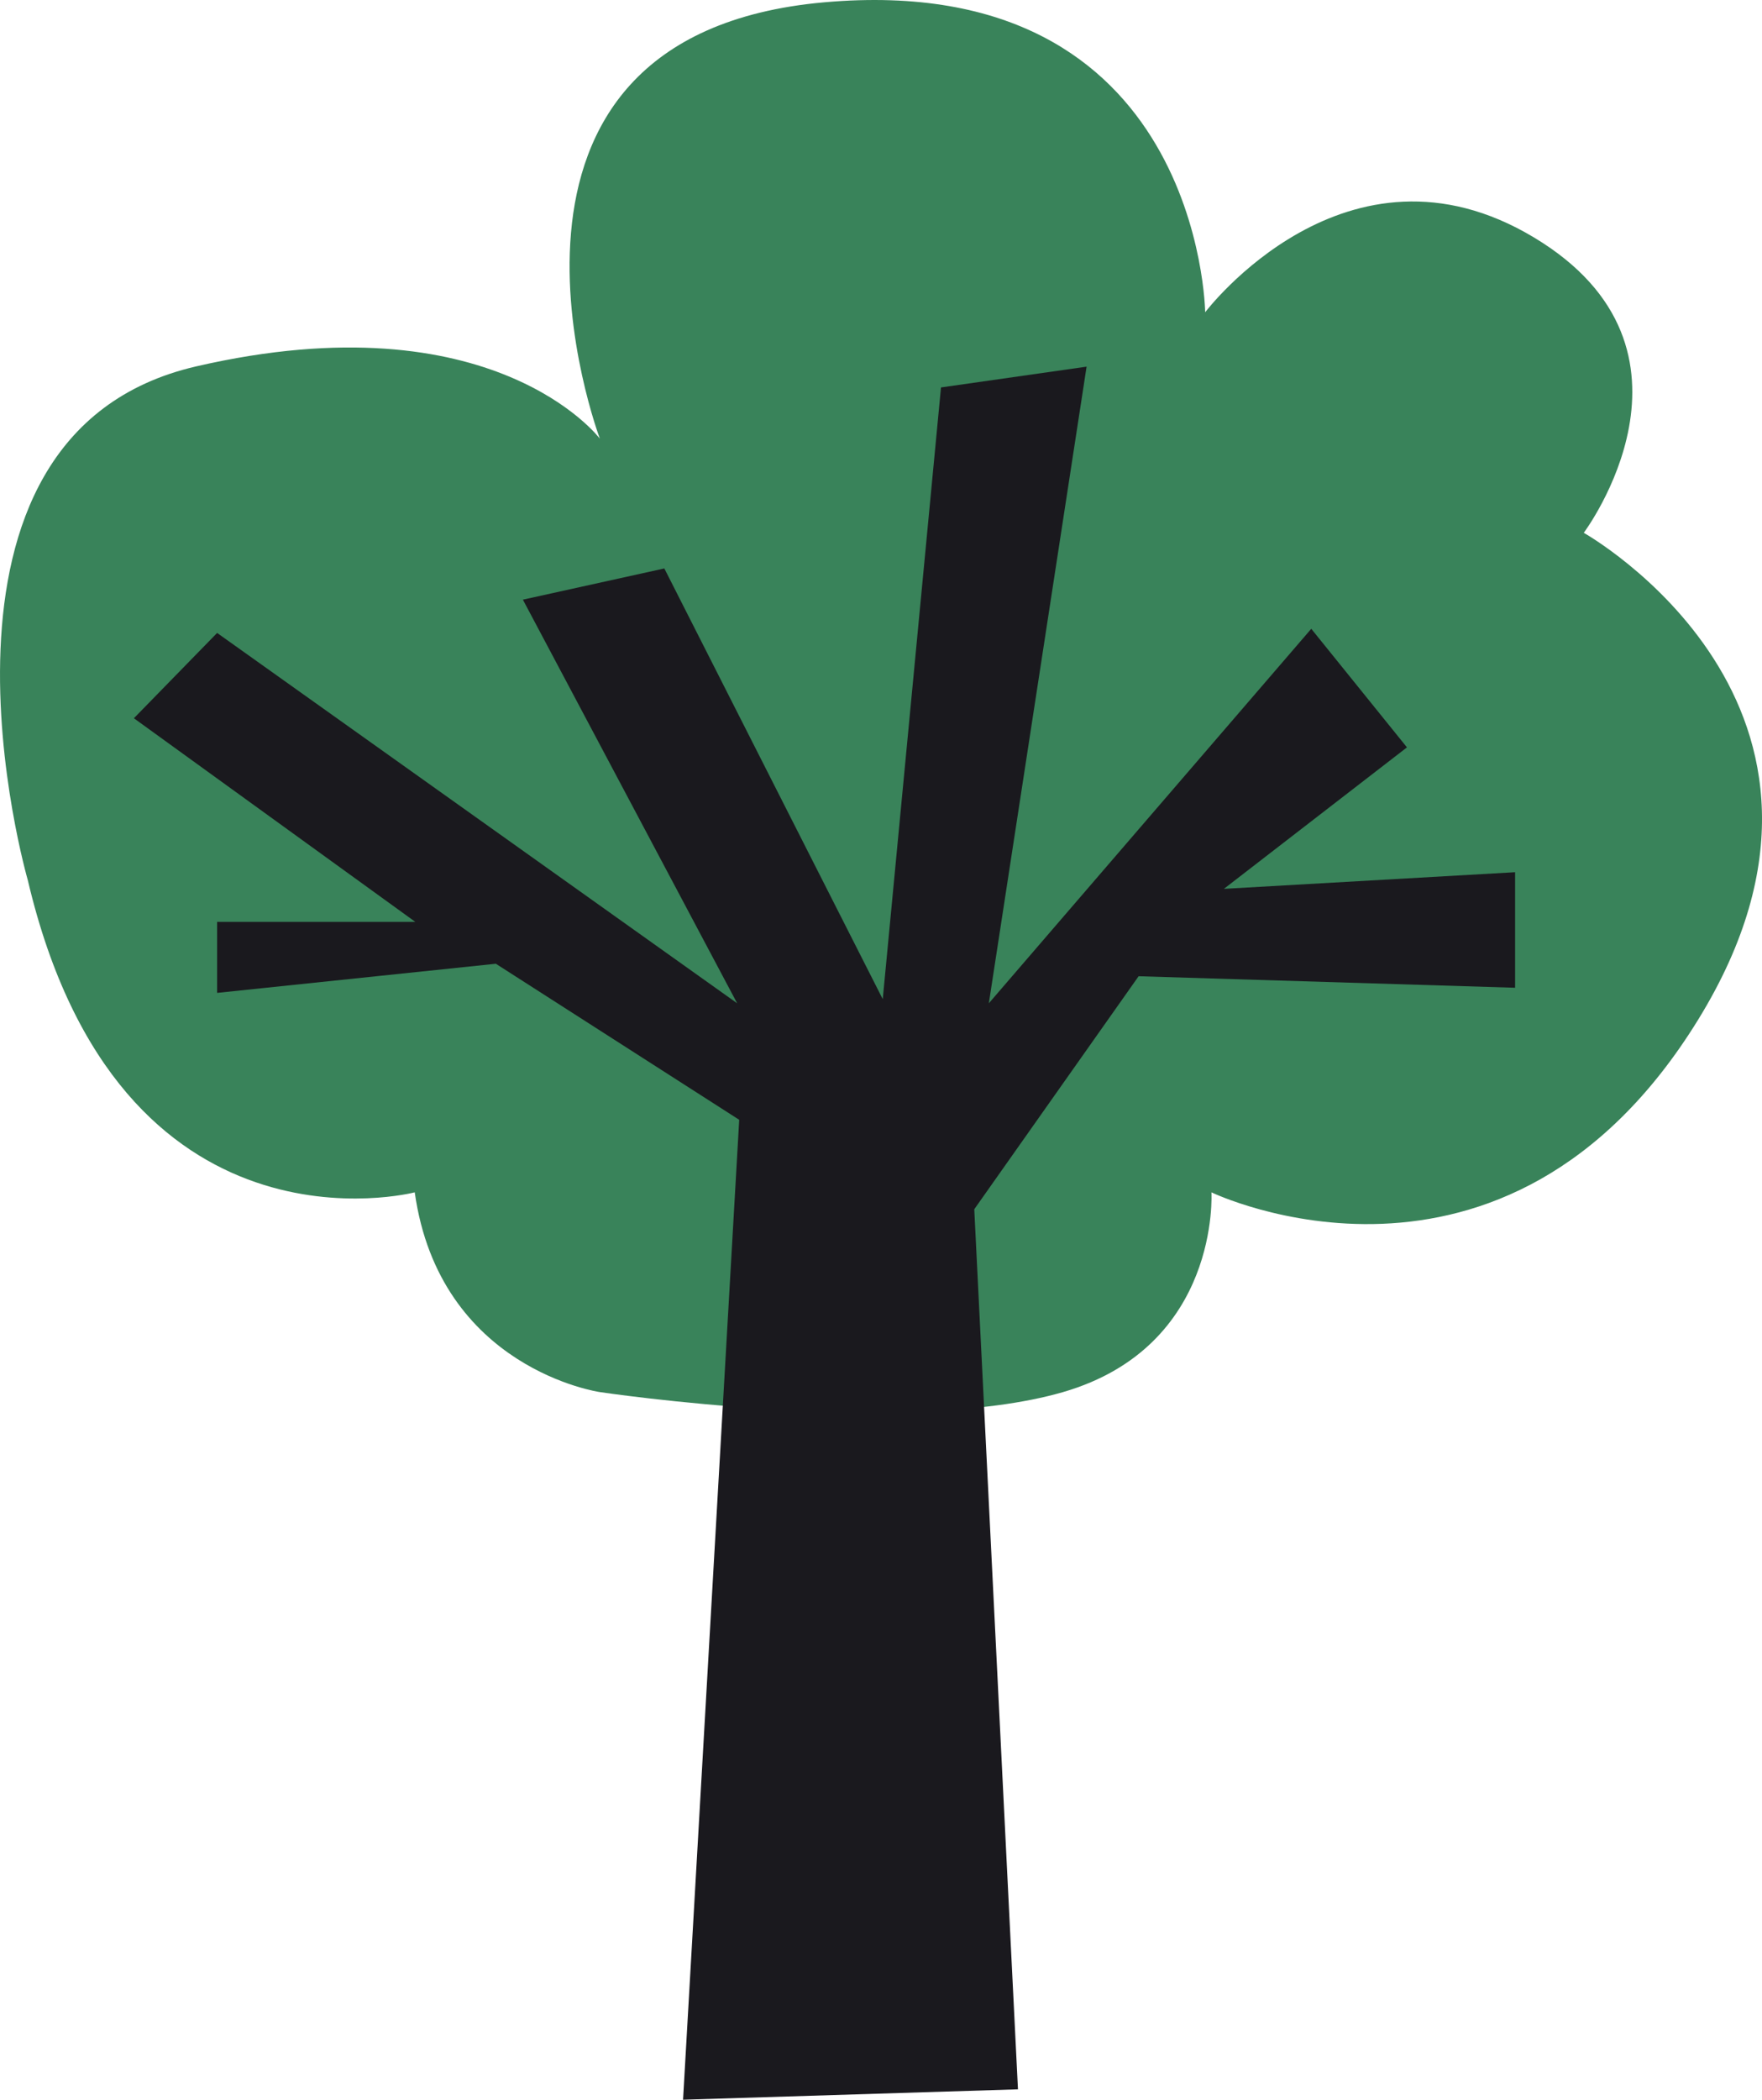 <?xml version="1.0" encoding="UTF-8"?>
<svg id="Calque_2" xmlns="http://www.w3.org/2000/svg" viewBox="0 0 650.37 774.88">
  <defs>
    <style>
      .cls-1 {
        fill: #1a191e;
      }

      .cls-2 {
        fill: #39835a;
      }
    </style>
  </defs>
  <g id="Calque_1-2" data-name="Calque_1">
    <path class="cls-2" d="M221.41,513.73s-59.12-8.45-68.33-73.71c0,0-109.03,28.41-142.81-115.17,0,0-47.6-164.31,62.19-189.65s148.95,26.67,148.95,26.67c0,0-56.05-148.75,82.92-161.03,138.97-12.28,140.51,114.4,140.51,114.4,0,0,52.21-69.1,121.31-27.64s18.43,109.03,18.43,109.03c0,0,113.63,63.73,42.23,179.66s-179.66,63.73-179.66,63.73c0,0,3.35,56.82-54.76,73.71-58.11,16.89-170.98,0-170.98,0Z"/>
    <polygon class="cls-1" points="375.74 771.04 252.12 774.88 272.85 413.25 183.02 355.66 80.14 366.41 80.14 340.2 153.28 340.2 49.42 265.06 80.14 233.58 272.09 370.25 193 221.3 245.21 209.78 325.83 368.72 347.33 142.98 401.07 135.31 364.99 370.25 484 232.05 519.32 275.81 451.75 328.02 559.24 321.88 559.24 364.52 420.27 360.27 359.61 446.26 375.74 771.04"/>
  </g>
</svg>